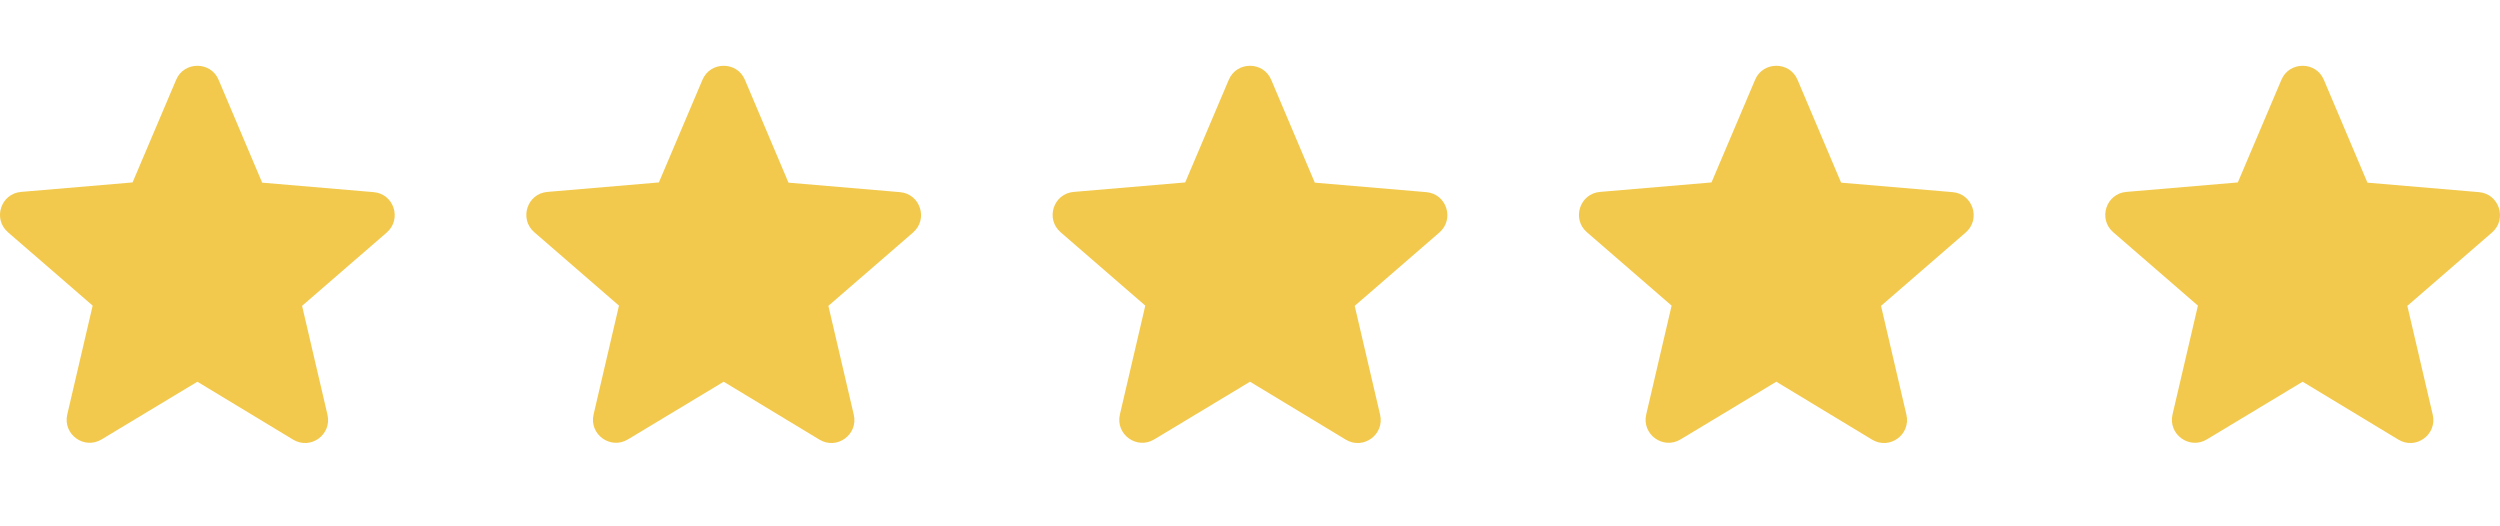 <svg width="76" height="16" viewBox="0 0 76 16" fill="none" xmlns="http://www.w3.org/2000/svg">
<path d="M6 11.604L8.91 13.364C9.443 13.687 10.095 13.21 9.955 12.607L9.183 9.298L11.757 7.068C12.226 6.661 11.974 5.89 11.357 5.841L7.97 5.553L6.645 2.426C6.407 1.858 5.593 1.858 5.355 2.426L4.03 5.546L0.643 5.834C0.026 5.883 -0.227 6.654 0.243 7.061L2.817 9.291L2.045 12.6C1.905 13.203 2.557 13.68 3.09 13.357L6 11.604Z" fill="#F2C94C"/>
<path d="M22 11.604L24.91 13.364C25.443 13.687 26.095 13.21 25.955 12.607L25.183 9.298L27.757 7.068C28.227 6.661 27.974 5.89 27.357 5.841L23.97 5.553L22.645 2.426C22.407 1.858 21.593 1.858 21.355 2.426L20.03 5.546L16.643 5.834C16.026 5.883 15.774 6.654 16.243 7.061L18.817 9.291L18.045 12.6C17.905 13.203 18.557 13.68 19.09 13.357L22 11.604Z" fill="#F2C94C"/>
<path d="M38 11.604L40.91 13.364C41.443 13.687 42.095 13.21 41.955 12.607L41.183 9.298L43.757 7.068C44.227 6.661 43.974 5.89 43.357 5.841L39.97 5.553L38.645 2.426C38.407 1.858 37.593 1.858 37.355 2.426L36.03 5.546L32.643 5.834C32.026 5.883 31.773 6.654 32.243 7.061L34.817 9.291L34.045 12.6C33.905 13.203 34.557 13.68 35.09 13.357L38 11.604Z" fill="#F2C94C"/>
<path d="M54 11.604L56.91 13.364C57.443 13.687 58.095 13.21 57.955 12.607L57.183 9.298L59.757 7.068C60.227 6.661 59.974 5.89 59.357 5.841L55.97 5.553L54.645 2.426C54.407 1.858 53.593 1.858 53.355 2.426L52.03 5.546L48.643 5.834C48.026 5.883 47.773 6.654 48.243 7.061L50.817 9.291L50.045 12.6C49.905 13.203 50.557 13.68 51.09 13.357L54 11.604Z" fill="#F2C94C"/>
<path d="M70 11.604L72.91 13.364C73.443 13.687 74.095 13.21 73.955 12.607L73.183 9.298L75.757 7.068C76.227 6.661 75.974 5.89 75.357 5.841L71.97 5.553L70.645 2.426C70.407 1.858 69.593 1.858 69.355 2.426L68.03 5.546L64.643 5.834C64.026 5.883 63.773 6.654 64.243 7.061L66.817 9.291L66.045 12.6C65.905 13.203 66.557 13.68 67.09 13.357L70 11.604Z" fill="#F2C94C"/>
</svg>
